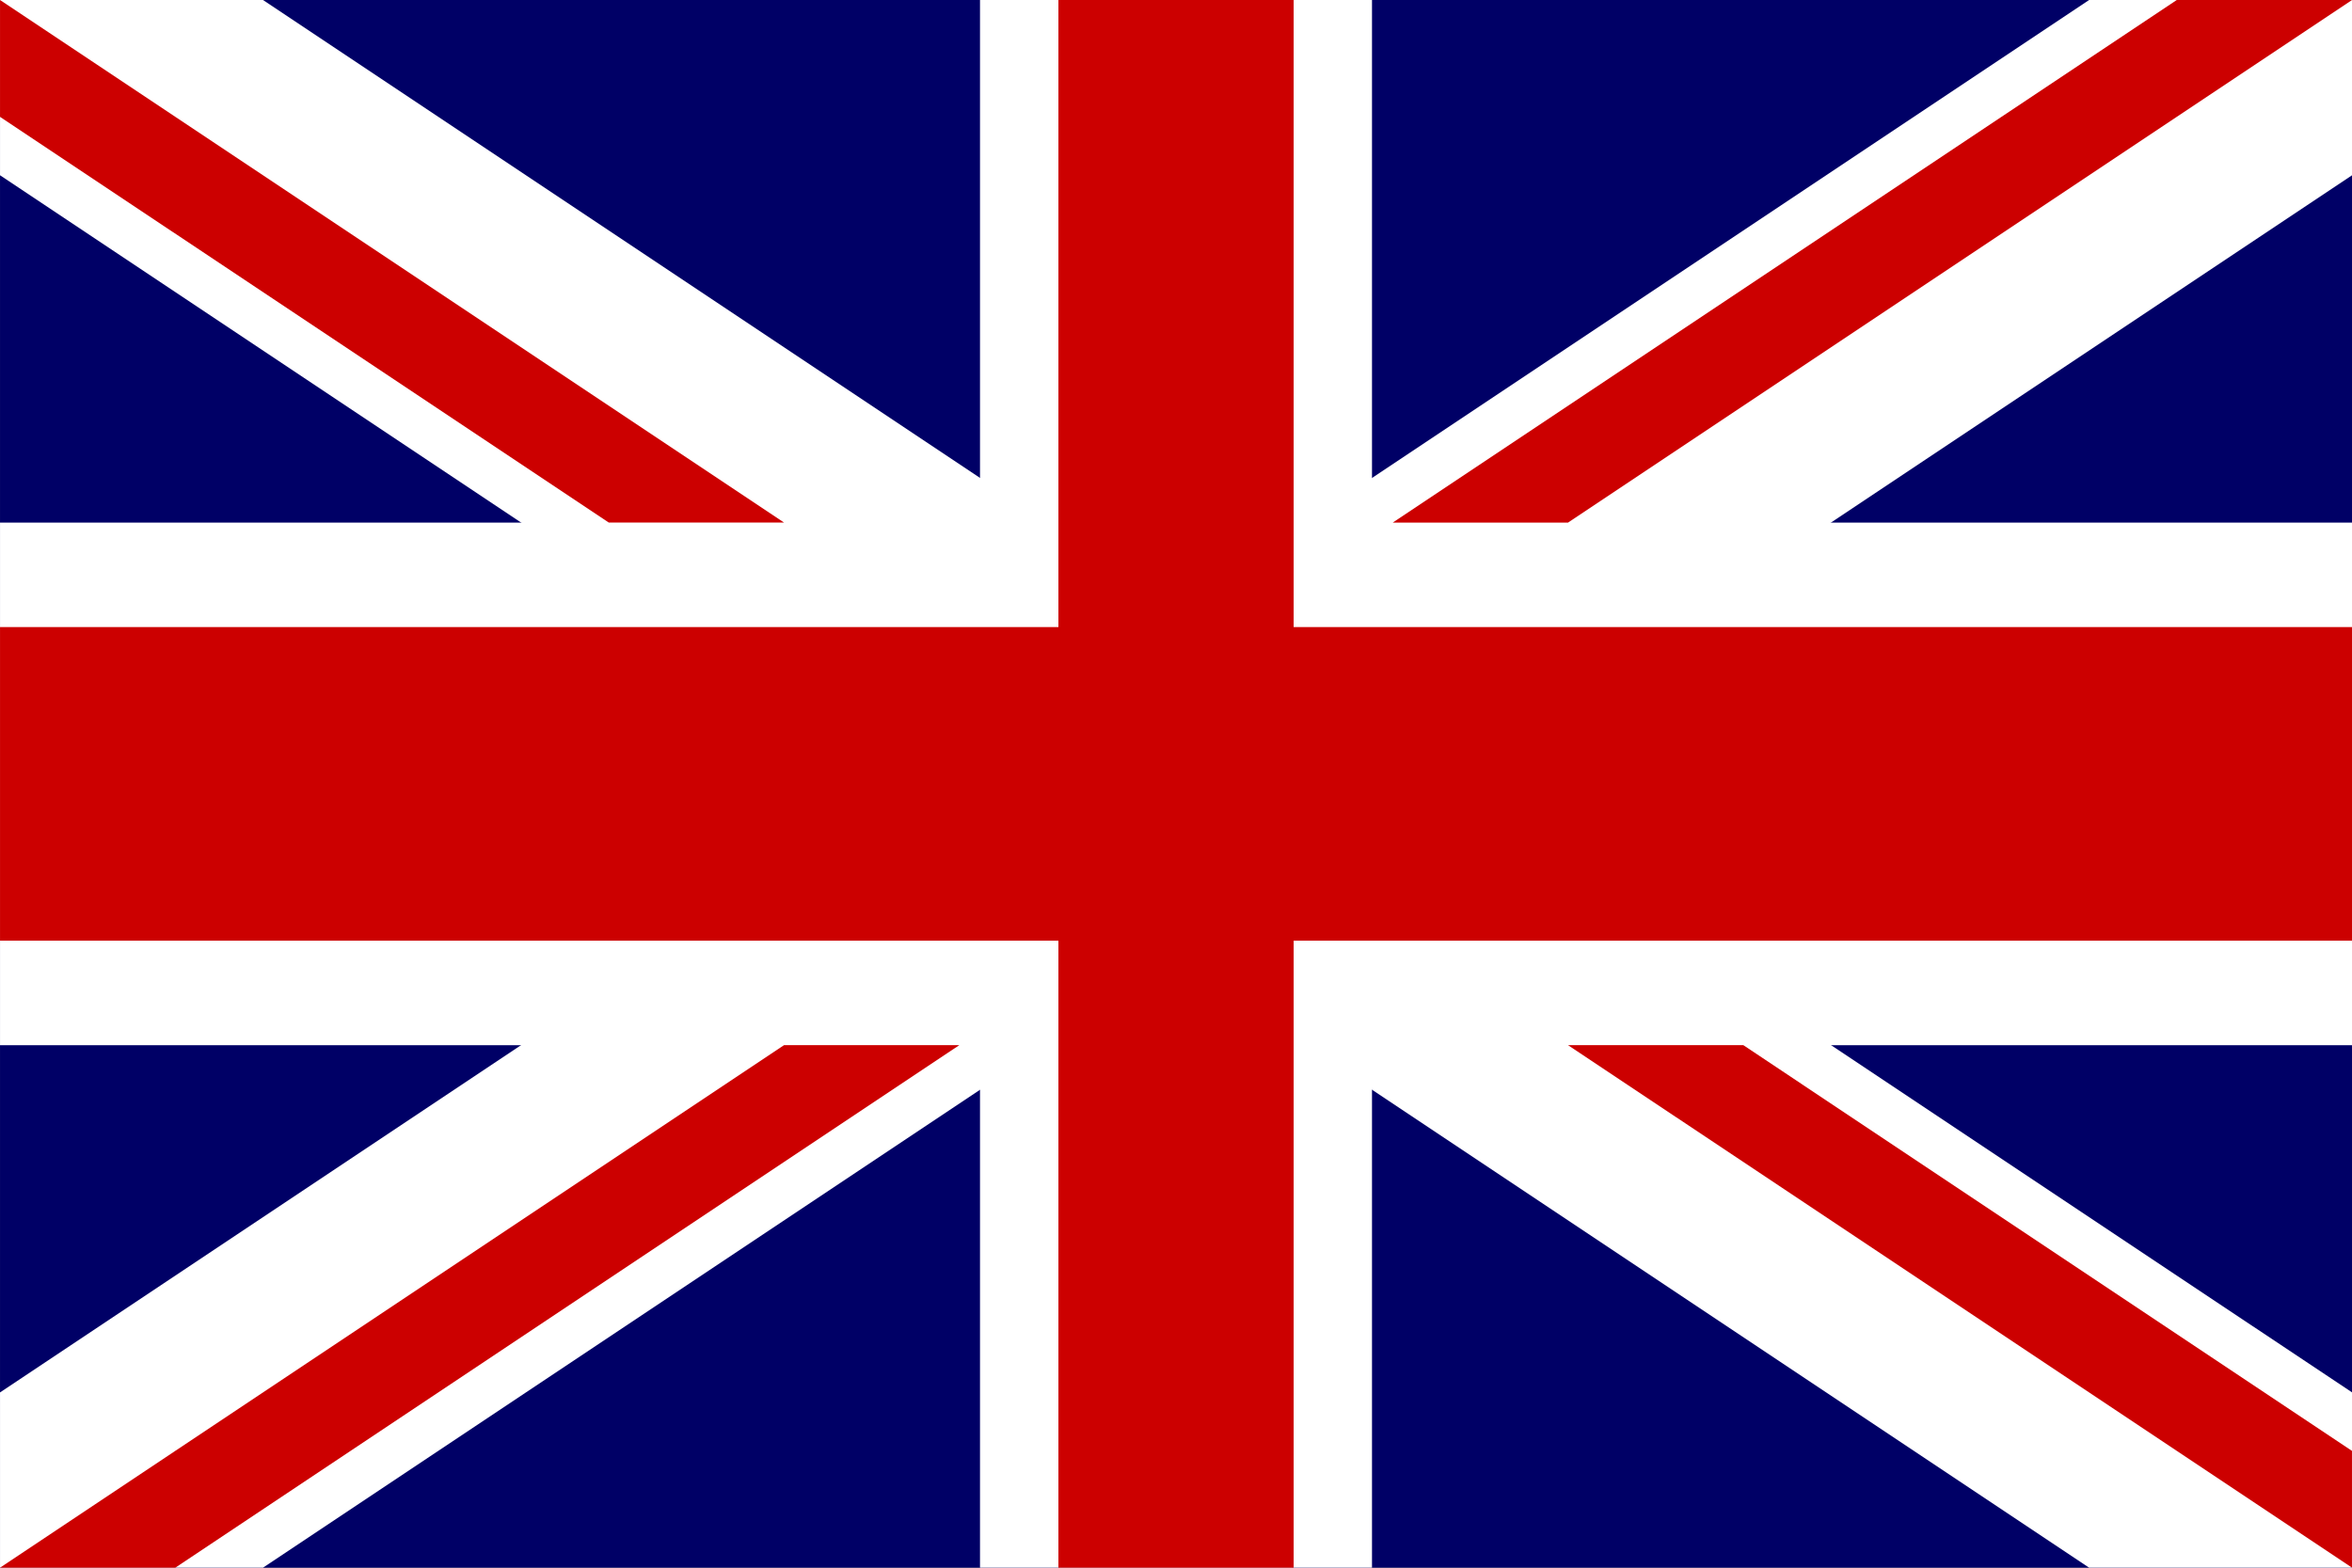 <?xml version="1.0" encoding="utf-8"?>
<!-- Generator: Adobe Illustrator 16.0.0, SVG Export Plug-In . SVG Version: 6.00 Build 0)  -->
<!DOCTYPE svg PUBLIC "-//W3C//DTD SVG 1.0//EN" "http://www.w3.org/TR/2001/REC-SVG-20010904/DTD/svg10.dtd">
<svg version="1.0"
	 id="svg1" xmlns:dc="http://purl.org/dc/elements/1.1/" xmlns:svg="http://www.w3.org/2000/svg" xmlns:cc="http://creativecommons.org/ns#" xmlns:sodipodi="http://sodipodi.sourceforge.net/DTD/sodipodi-0.dtd" xmlns:inkscape="http://www.inkscape.org/namespaces/inkscape" xmlns:rdf="http://www.w3.org/1999/02/22-rdf-syntax-ns#" inkscape:version="0.48.1 r9760" sodipodi:docname="gb.svg" sodipodi:version="0.33pre"
	 xmlns="http://www.w3.org/2000/svg" xmlns:xlink="http://www.w3.org/1999/xlink" x="0px" y="0px" width="600px" height="400px"
	 viewBox="0 0 600 400" enable-background="new 0 0 600 400" xml:space="preserve">
<rect x="0" y="0" width="600" height="400" fill="#808080" stroke="none"/>
<g>
	<g id="flag" transform="matrix(1.024,0,0,1.024,-256,-2.39998e-6)" inkscape:label="#g3190">
		<g id="g578" transform="scale(16.667,16.667)">
			<rect id="rect124" x="15" y="0" fill="#000066" width="35.156" height="23.437"/>
			<g id="g584">
				<path id="path146" inkscape:connector-curvature="0" fill="#FFFFFF" d="M15,0v2.62l31.226,20.817h3.931v-2.62L18.931,0H15z
					 M50.156,0v2.62L18.931,23.437H15v-2.62L46.226,0H50.156z"/>
				<path id="path136" inkscape:connector-curvature="0" fill="#FFFFFF" d="M29.648,0v23.437h5.859V0H29.648z M15,7.813v7.813
					h35.156V7.813H15z"/>
				<path id="path141" inkscape:connector-curvature="0" fill="#CC0000" d="M15,9.375v4.688h35.156V9.375H15z M30.82,0v23.437h3.516
					V0H30.82z"/>
				<path id="path150" inkscape:connector-curvature="0" fill="#CC0000" d="M15,23.437l11.719-7.812h2.62L17.62,23.437H15z M15,0
					l11.719,7.812h-2.62L15,1.747V0z M35.817,7.813L47.536,0h2.62L38.437,7.813H35.817z M50.156,23.437l-11.719-7.812h2.62
					l9.098,6.066V23.437z"/>
			</g>
		</g>
	</g>
</g>
</svg>
